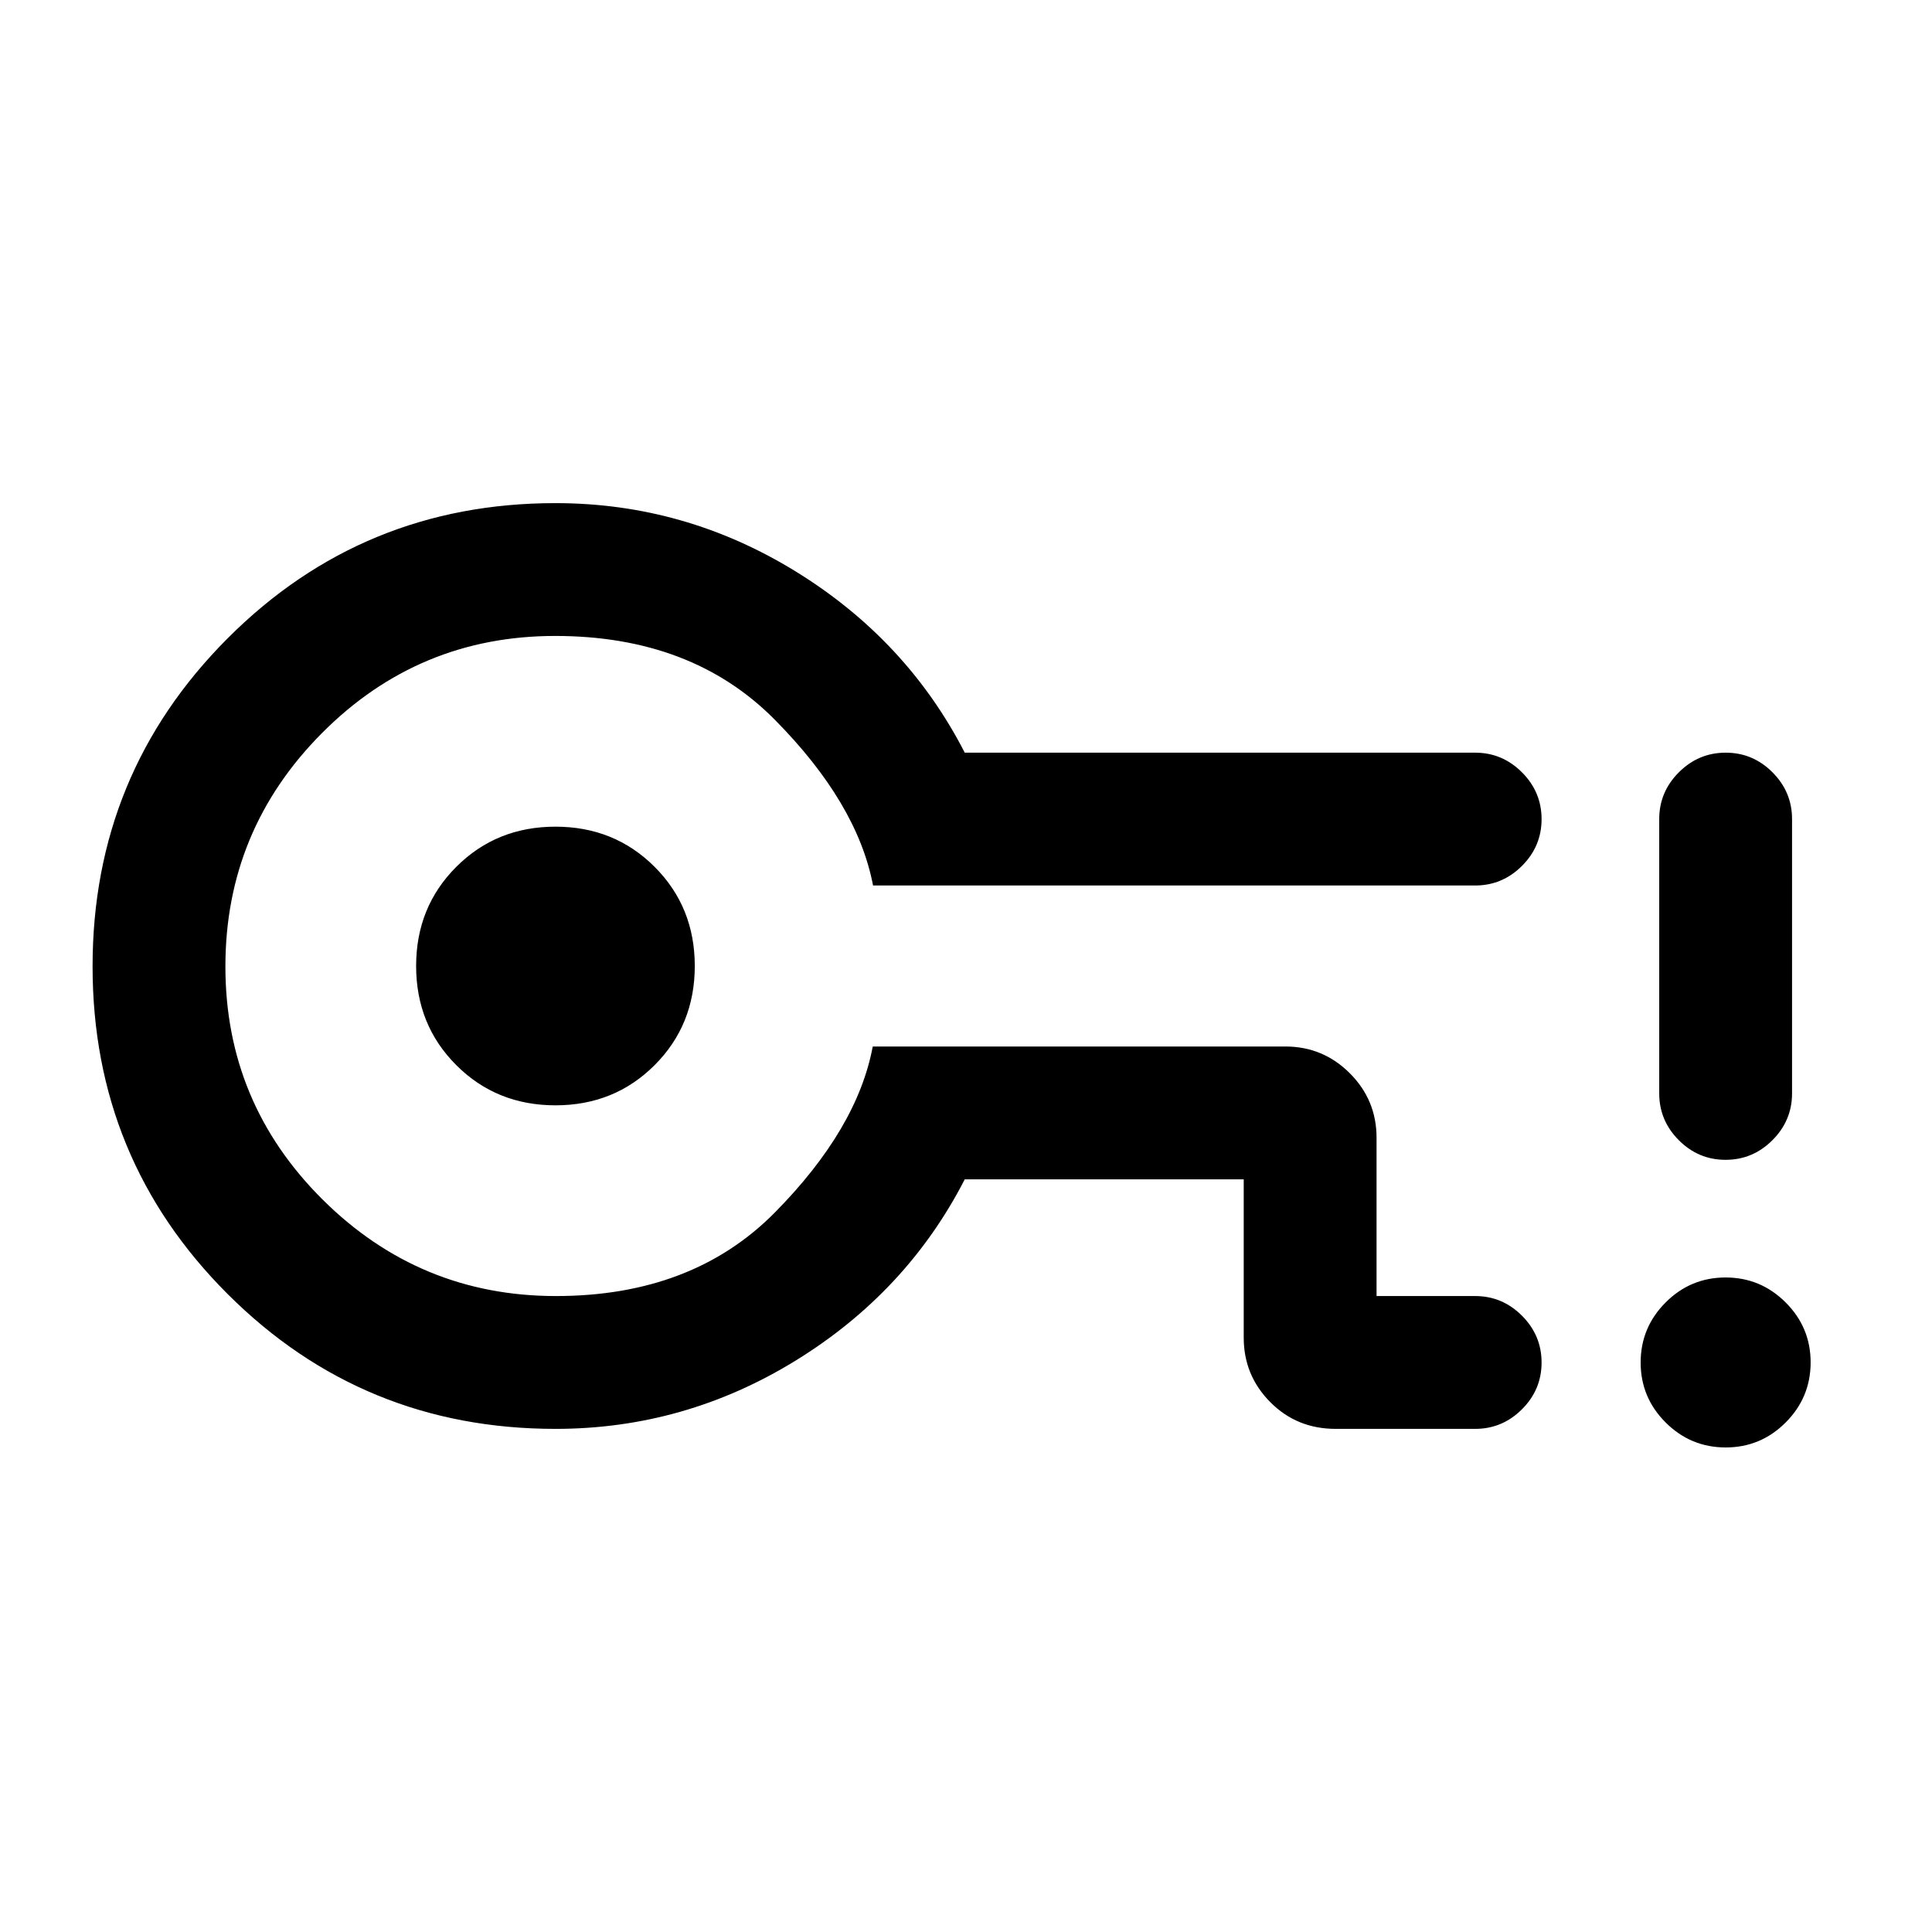<svg xmlns="http://www.w3.org/2000/svg" height="24" viewBox="0 -960 960 960" width="24"><path d="M276-250q-95.83 0-162.92-67.03Q46-384.06 46-479.82q0-95.76 67.08-162.97Q180.17-710 276-710q64.31 0 119.46 34 55.16 34 83.92 90H733q13.5 0 23.25 9.76t9.75 23.27q0 13.51-9.75 23.24Q746.5-520 733-520H433.81q-7.81-41-48.94-82.5-41.13-41.5-109-41.5T160-595.75q-48 48.25-48 116T160.25-364q48.25 48 116 48T385-357.5q41-41.5 48.66-82.5h205.03q18.73 0 32.02 13.29Q684-413.42 684-394.69V-316h49q13.5 0 23.25 9.76t9.75 23.27q0 13.51-9.75 23.24Q746.5-250 733-250h-69.31q-19.31 0-32.5-13.29Q618-276.58 618-295.31V-374H479.38q-28.76 56-83.92 90-55.15 34-119.46 34Zm0-160.77q29.31 0 49.27-19.96 19.96-19.96 19.96-49.27 0-29.31-19.96-49.27-19.96-19.96-49.27-19.96-29.31 0-49.27 19.96-19.96 19.96-19.96 49.27 0 29.31 19.96 49.27 19.96 19.96 49.27 19.96Zm0-69.23Zm581.49 239.23q-17.41 0-29.84-12.4-12.42-12.39-12.42-29.8t12.4-29.84q12.39-12.42 29.8-12.42 17.42 0 29.84 12.4 12.42 12.39 12.42 29.8t-12.39 29.84q-12.4 12.42-29.81 12.42Zm-.06-142.92q-13.51 0-23.24-9.75-9.73-9.75-9.73-23.25V-553q0-13.5 9.76-23.25t23.27-9.75q13.51 0 23.24 9.75 9.73 9.75 9.73 23.25v136.31q0 13.5-9.76 23.25-9.75 9.75-23.27 9.75Z"/></svg>